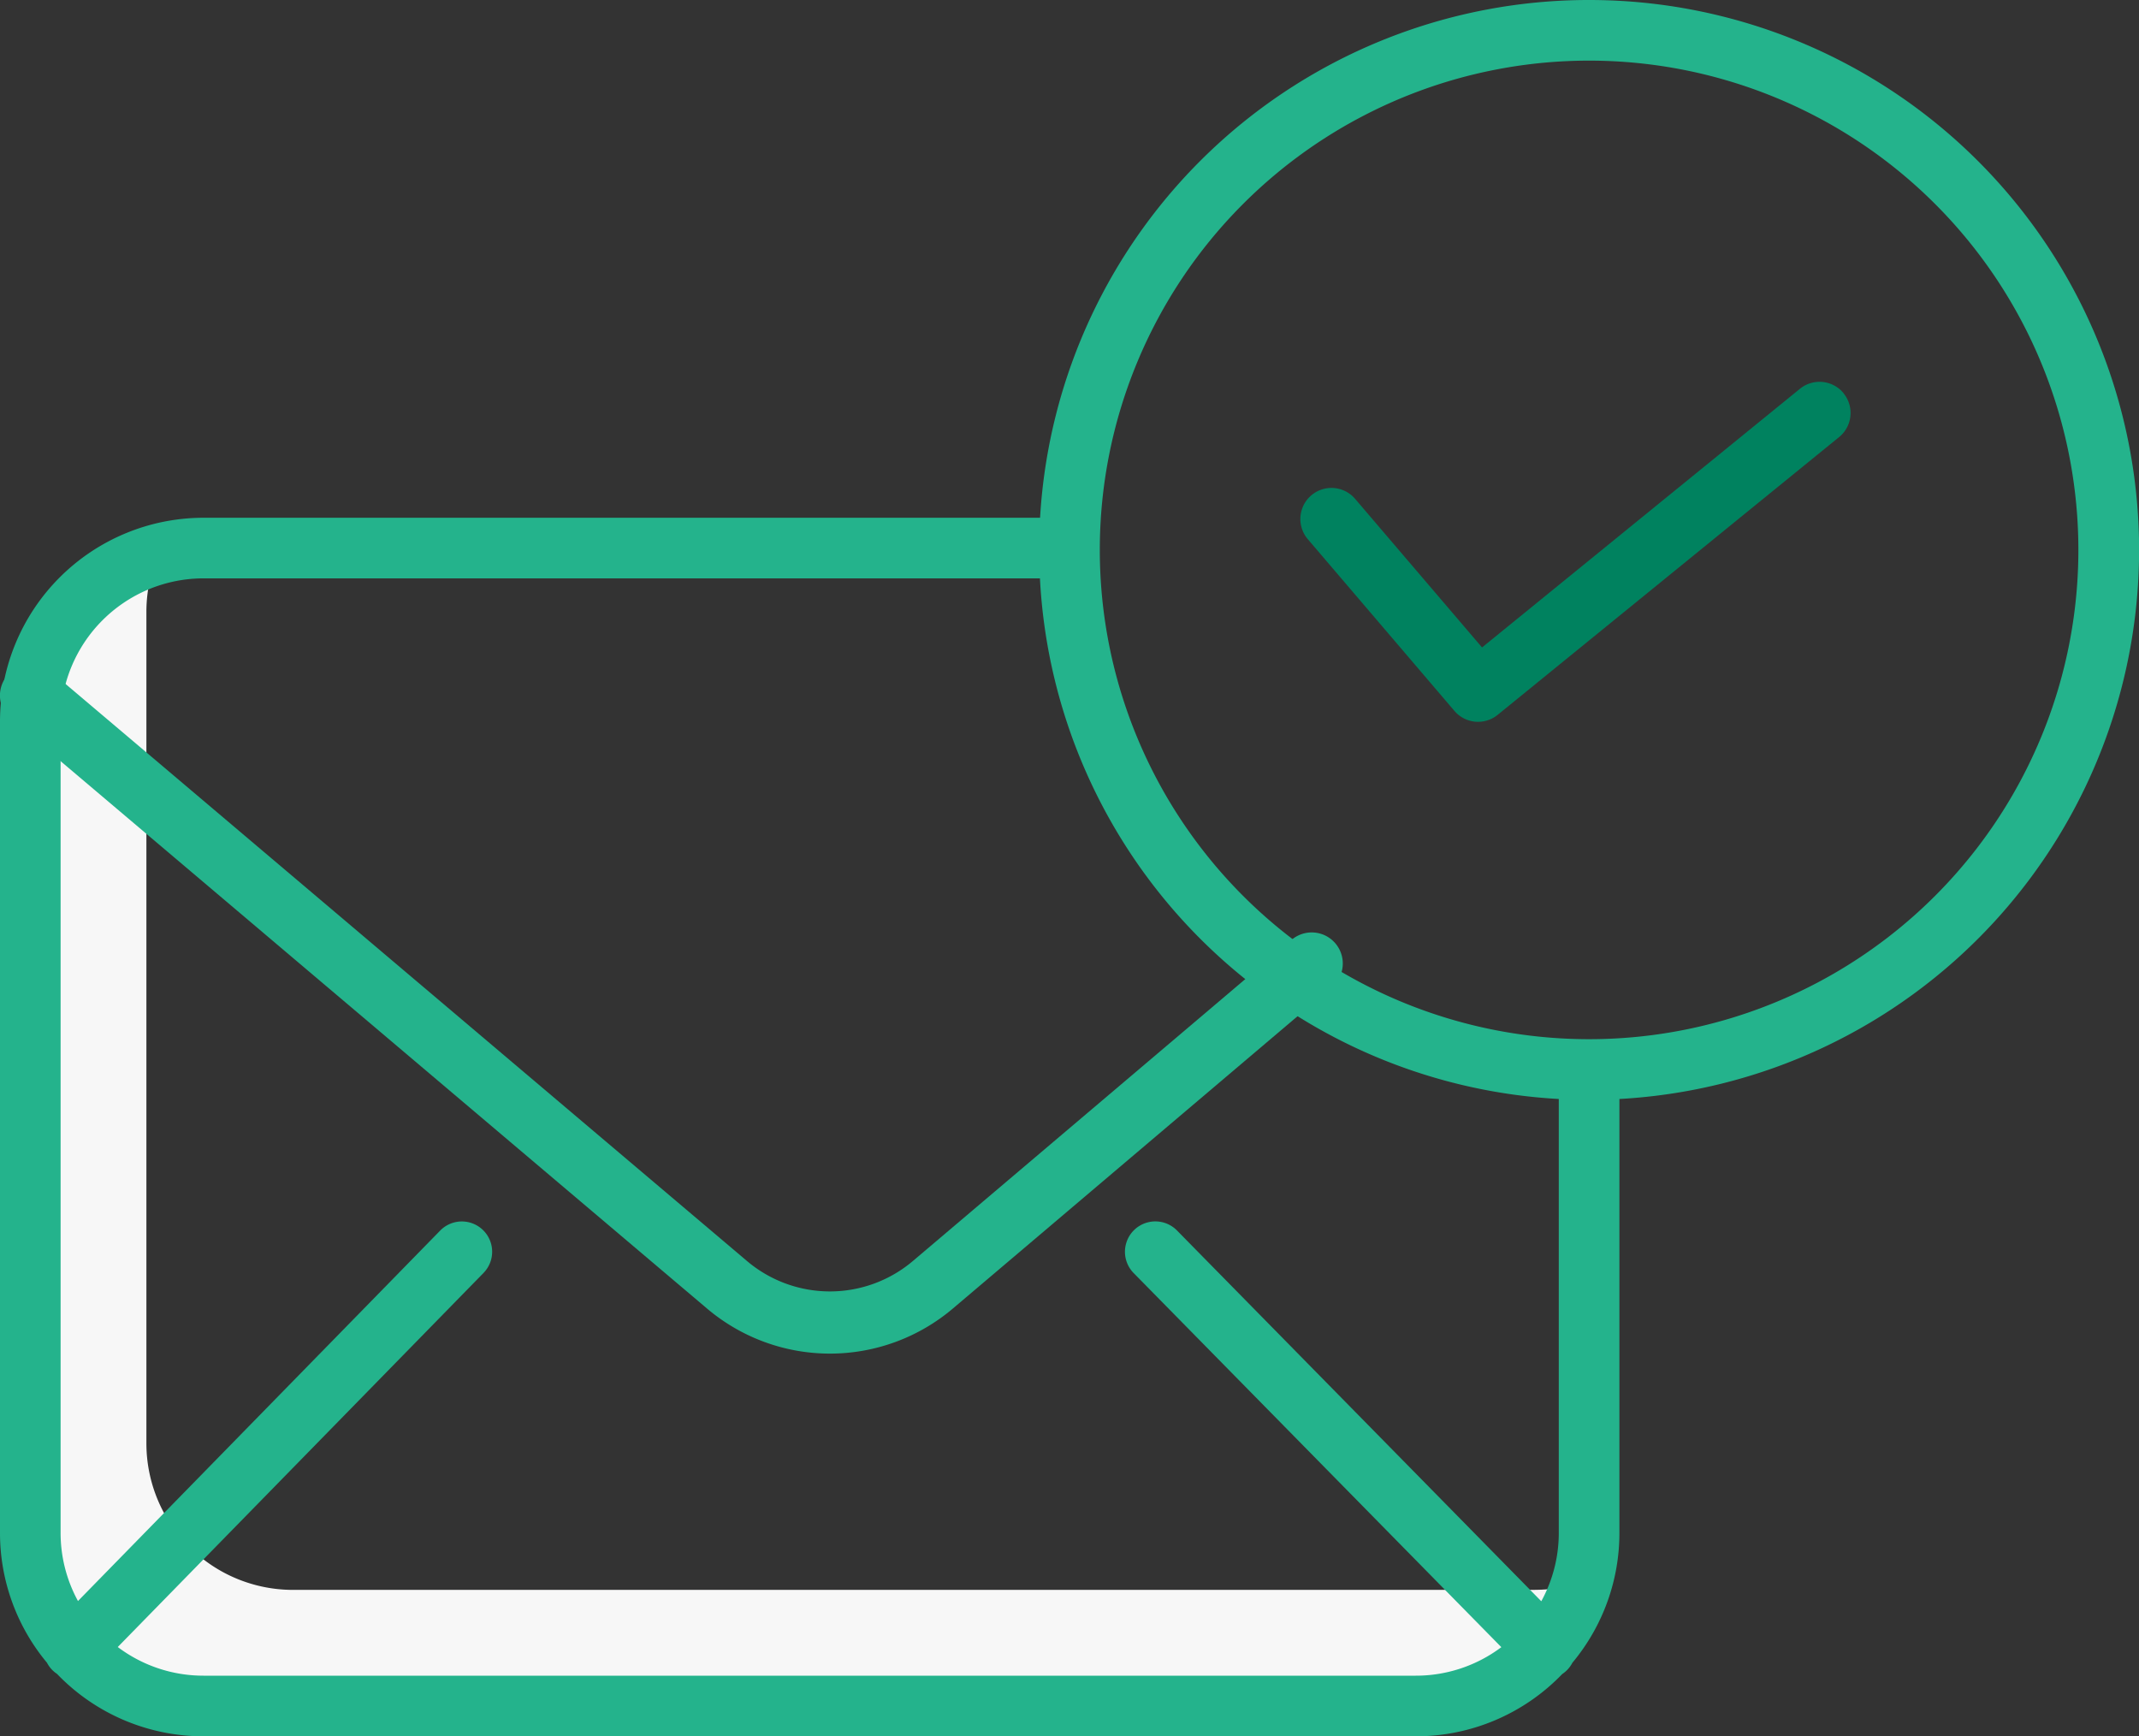 <svg xmlns="http://www.w3.org/2000/svg" width="90" height="73.057" viewBox="0 0 90 73.057"><rect x="0" y="0" width="90" height="73.057" fill="#333333" stroke="none"/><g transform="translate(0)"><path d="M75.166,179.711H22.894a6.167,6.167,0,0,1-6.161-6.161v-34.99a6.137,6.137,0,0,1,.358-2.069,6.17,6.17,0,0,0-4.092,5.8v34.99a6.167,6.167,0,0,0,6.161,6.161H71.432a6.171,6.171,0,0,0,5.8-4.092,6.137,6.137,0,0,1-2.069.358Zm0,0" transform="translate(-10.573 -112.815)" fill="#f7f7f7"/><path d="M327.857,89.18a1.307,1.307,0,0,0-1.838-.19L312.642,99.874,307.3,93.62a1.307,1.307,0,1,0-1.988,1.7l6.169,7.225a1.306,1.306,0,0,0,1.818.165l14.367-11.688a1.307,1.307,0,0,0,.189-1.839Zm0,0" transform="translate(-250.284 -72.632)" fill="#00825f"/><path d="M.47,158.182l29.269,24.784a8,8,0,0,0,10.379,0l15.9-13.484a1.307,1.307,0,1,0-1.69-1.993l-15.9,13.484a5.4,5.4,0,0,1-7,0L2.159,156.187a1.307,1.307,0,0,0-1.689,2Zm0,0" transform="translate(-0.008 -127.923)" fill="#24b38c"/><path d="M66.862,0a23.128,23.128,0,0,0-23.1,21.785H8.563A8.572,8.572,0,0,0,0,30.347V64.494a8.522,8.522,0,0,0,1.976,5.466,1.261,1.261,0,0,0,.423.471,8.537,8.537,0,0,0,6.163,2.626H59.575a8.537,8.537,0,0,0,6.157-2.62,1.272,1.272,0,0,0,.427-.474,8.522,8.522,0,0,0,1.979-5.468V46.241A23.138,23.138,0,0,0,66.862,0ZM65.587,64.494a5.976,5.976,0,0,1-.736,2.88l-15.328-15.6A1.275,1.275,0,0,0,47.7,53.566l15.47,15.74a5.981,5.981,0,0,1-3.6,1.2H8.563A5.983,5.983,0,0,1,4.955,69.3L20.341,53.564a1.275,1.275,0,1,0-1.823-1.783L3.281,67.365a5.97,5.97,0,0,1-.731-2.871V30.347a6.018,6.018,0,0,1,6.012-6.012H43.756A23.137,23.137,0,0,0,65.587,46.241Zm1.275-20.769A20.587,20.587,0,1,1,87.449,23.138,20.587,20.587,0,0,1,66.862,43.725Zm0,0" fill="#24b38c"/></g></svg>